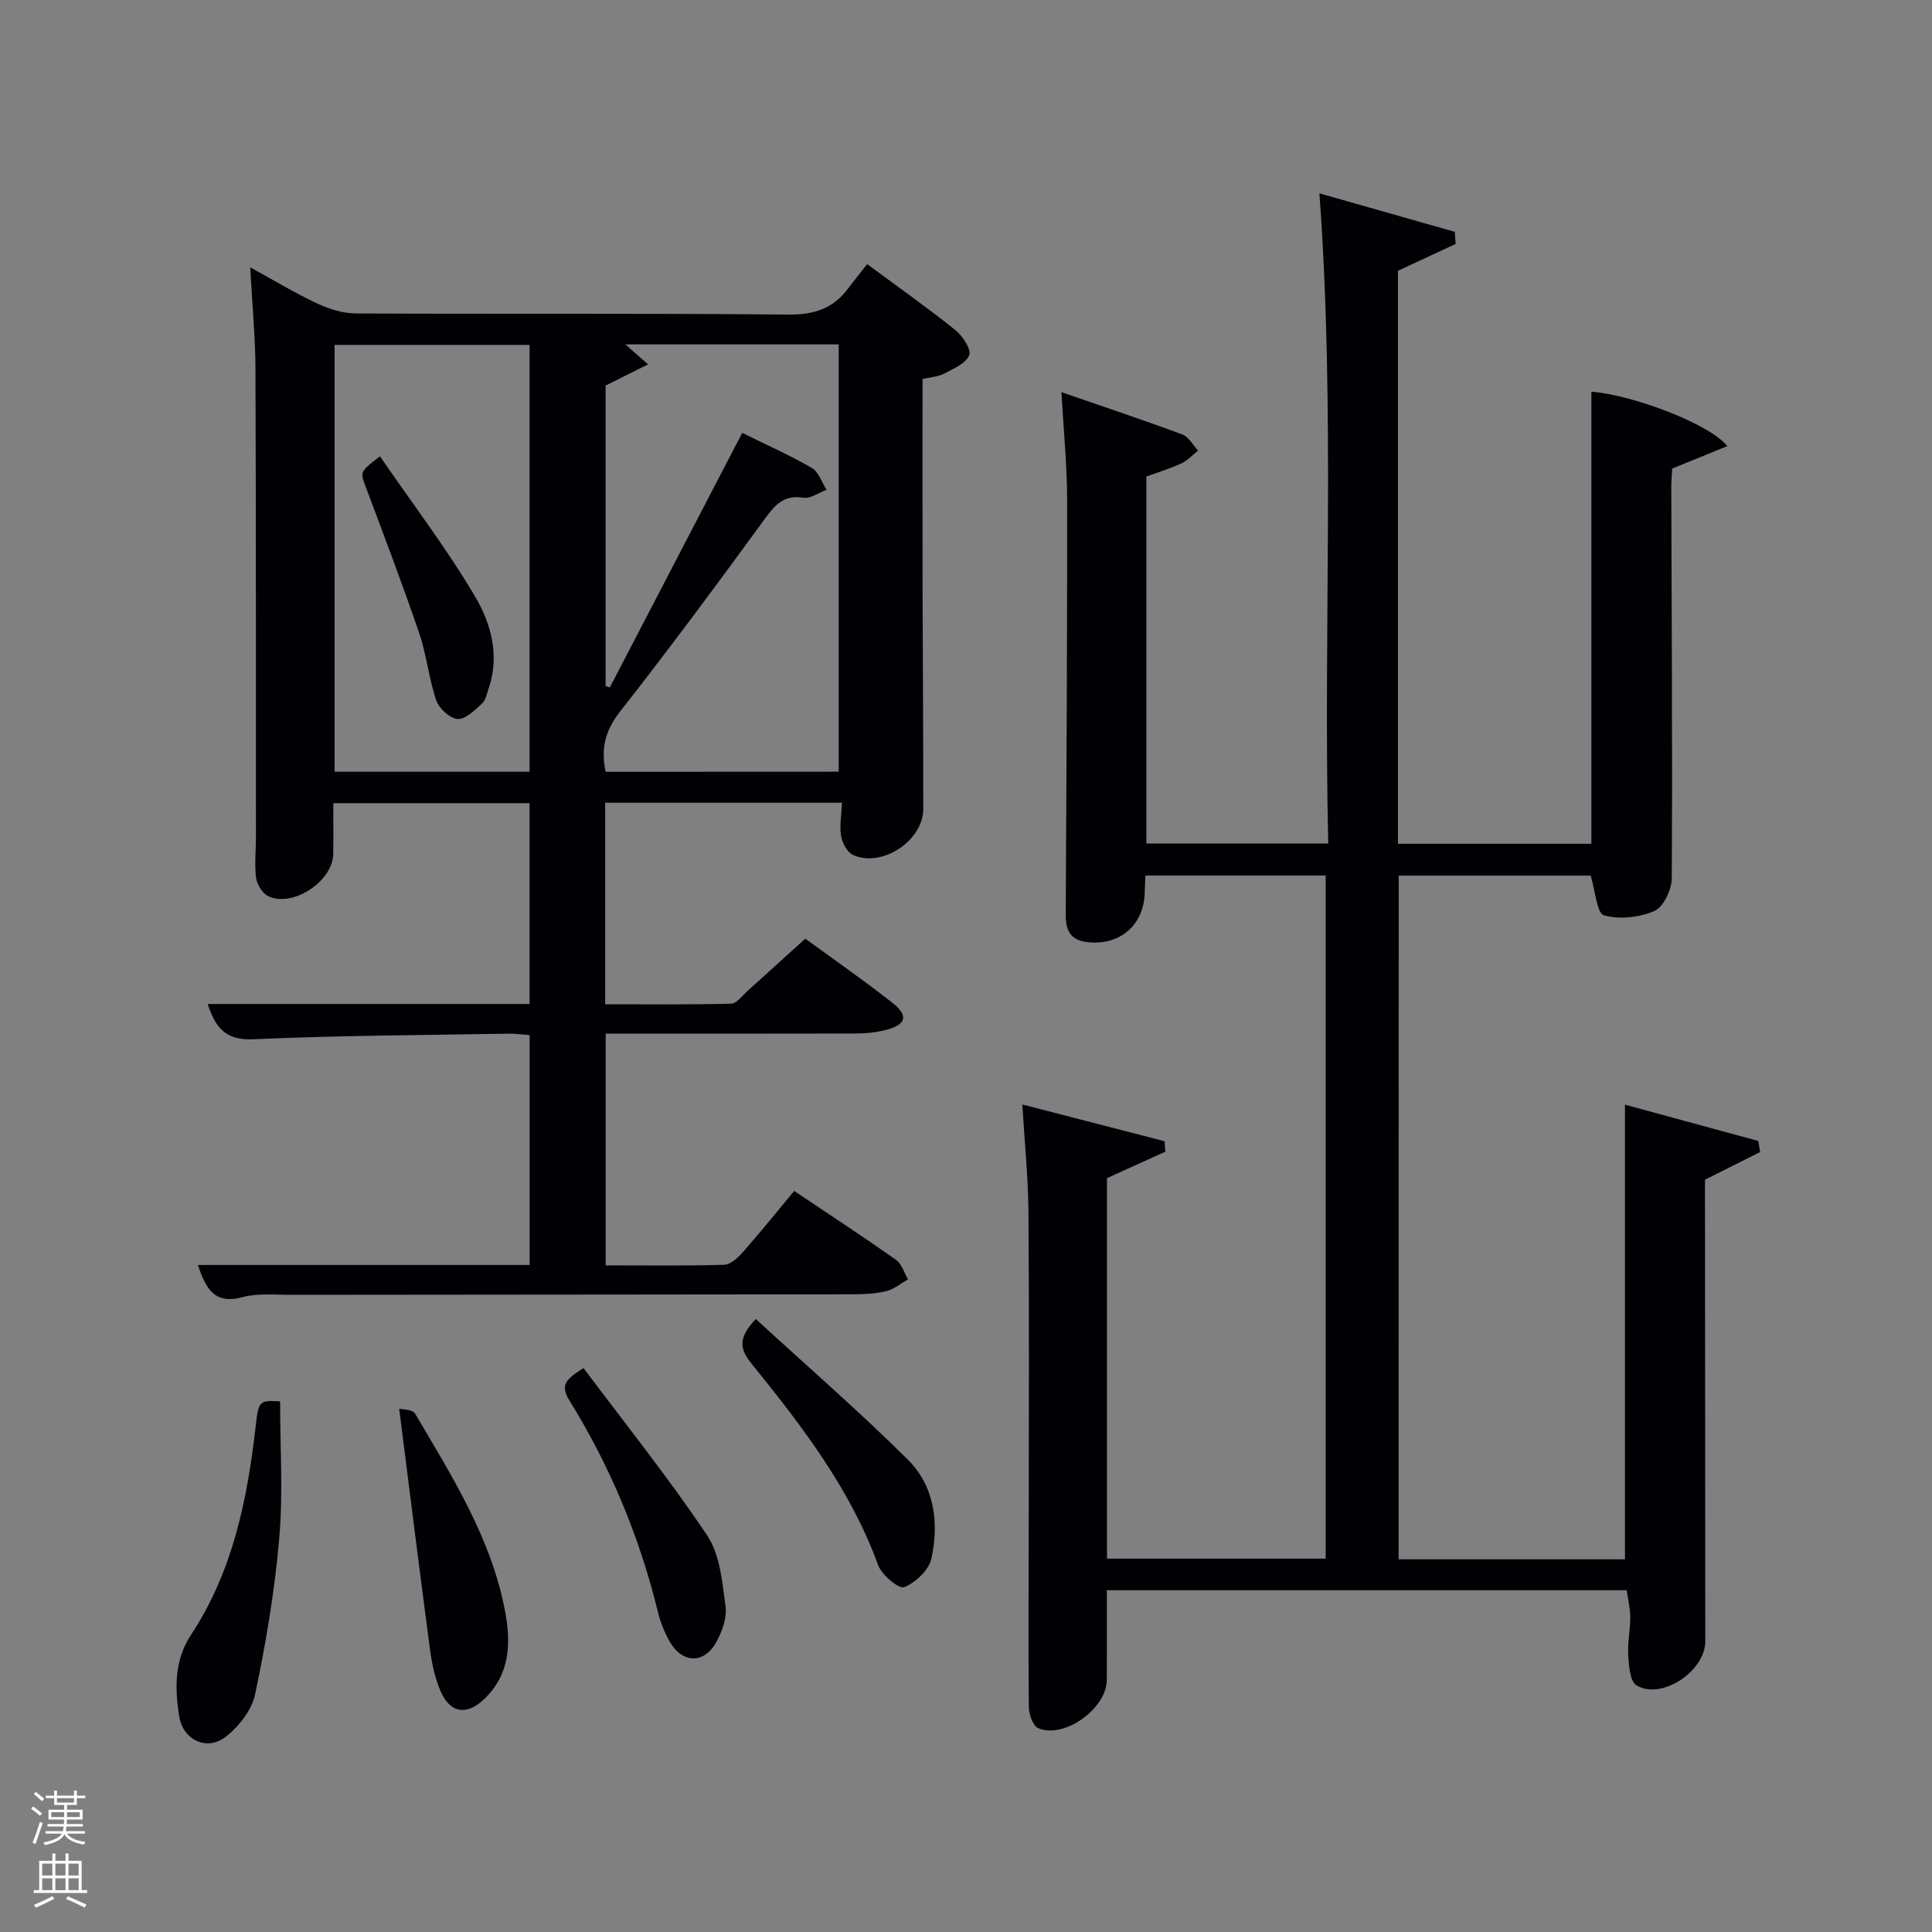 <svg enable-background="new 0 0 400 400" viewBox="0 0 400 400" xmlns="http://www.w3.org/2000/svg"><rect x="0" y="0" width="400" height="400" fill="#808080" stroke="none"/><path d="m6.44 374.46.42-.45c.65.47 1.27.95 1.85 1.44l-.45.49c-.65-.56-1.25-1.06-1.82-1.48m.93 7.33-.63-.26c.55-1.36 1.05-2.8 1.52-4.33.19.1.38.19.59.27-.46 1.29-.95 2.73-1.48 4.32m-.38-10.38.44-.42c.43.34 1.01.82 1.74 1.44l-.49.49c-.53-.51-1.09-1.01-1.69-1.51m2.5.35h1.72v-1.04h.59v1.04h3.52v-1.04h.59v1.04h1.75v.53h-1.75v1.42h-2.03v.97h3.22v2.03h-3.24c0 .35-.01.66-.03.93h3.32v.53h-3.37c-.03.27-.08.58-.15.94h3.96v.53h-3.71c.67.92 1.93 1.48 3.79 1.68-.13.24-.23.44-.29.59-2.13-.38-3.48-1.08-4.04-2.12-.43.97-1.77 1.72-4.03 2.23-.09-.19-.2-.37-.33-.55 2.1-.42 3.37-1.03 3.81-1.83h-3.36v-.53h3.58c.08-.29.13-.61.16-.94h-3.33v-.53h3.39c.02-.27.04-.58.04-.93h-3.23v-2.03h3.25v-.97h-2.07v-1.42h-1.73zm1.12 3.44v1h2.65c.01-.3.02-.44.02-.4v-.25-.35zm1.19-2h3.52v-.91h-3.52zm4.71 2h-2.63v.59c0 .15-.01.28-.01.4h2.64z" fill="#fafbfc"/><path d="m13.56 383.74h.63v1.52h2.72v6.07h1.13v.6h-11.06v-.6h1.13v-6.07h2.73v-1.52h.63v1.52h2.1v-1.52zm-2.69 8.83.38.56c-1.24.63-2.53 1.25-3.85 1.85-.1-.21-.21-.42-.34-.63 1.36-.55 2.63-1.15 3.81-1.78m-2.13-4.27h2.1v-2.45h-2.1zm0 3.04h2.1v-2.46h-2.1zm2.72-3.04h2.1v-2.45h-2.1zm0 3.04h2.1v-2.46h-2.1zm6.07 3.6c-1.41-.71-2.7-1.3-3.86-1.78l.35-.56c1.45.62 2.75 1.19 3.88 1.72zm-1.25-9.09h-2.1v2.45h2.1zm-2.09 5.49h2.1v-2.46h-2.1z" fill="#fafbfc"/><g fill="#010105"><path d="m289.57 322.84h46.86c0-31.33 0-62.51 0-94.13 9.25 2.52 18.42 5.01 27.59 7.51.13.77.27 1.54.4 2.3-3.57 1.79-7.14 3.57-11.42 5.72v4.61c.02 30.33.04 60.65.06 90.98 0 6.18-9.1 12.24-14.25 9.1-1.34-.82-1.56-3.99-1.7-6.12-.17-2.63.42-5.29.42-7.94 0-1.8-.45-3.6-.74-5.63-35.81 0-71.56 0-107.63 0 0 6.35.02 12.46-.01 18.58-.03 5.92-8.81 12.26-14.2 9.98-1.1-.47-1.93-2.89-1.94-4.42-.13-13-.03-25.99-.02-38.99.01-21.16.11-42.33-.06-63.49-.06-7.12-.79-14.24-1.27-22.23 9.7 2.51 19.57 5.06 29.44 7.61.06.72.11 1.44.17 2.16-3.93 1.78-7.87 3.57-12.08 5.48v78.78h45.28c0-47.08 0-94.12 0-141.43-12.42 0-24.66 0-37.32 0-.05 1.21-.13 2.32-.15 3.43-.1 6.86-5.23 11.23-12.07 10.33-3.35-.44-4.29-2.48-4.28-5.59.15-28.66.32-57.32.29-85.97-.01-7.1-.73-14.2-1.18-22.28 8.86 3.07 17 5.78 25.04 8.77 1.31.49 2.18 2.19 3.25 3.33-1.13.89-2.14 2.03-3.4 2.62-2.24 1.05-4.63 1.77-7.31 2.76v75.97h37.66c-1.05-44.73 1.5-89.29-1.83-134.61 9.59 2.73 18.81 5.35 28.03 7.97.06.84.11 1.67.17 2.51-3.85 1.79-7.71 3.58-11.94 5.55v118.64h40.05c0-31.2 0-62.41 0-93.6 8.55.65 24.46 6.65 28.15 11.26-3.82 1.55-7.36 3-11.41 4.65-.05.91-.2 2.37-.2 3.84.07 26.99.26 53.98.1 80.98-.01 2.36-1.71 5.95-3.59 6.77-3.11 1.37-7.25 1.81-10.45.9-1.47-.42-1.76-4.99-2.75-8.21-12.45 0-25.9 0-39.74 0-.02 47-.02 94.04-.02 141.55z"/><path d="m174.33 166.2c-16.55 0-32.65 0-49.04 0v41.72c8.6 0 17.34.1 26.08-.12 1.17-.03 2.34-1.69 3.43-2.67 3.84-3.44 7.65-6.92 11.92-10.79 5.47 3.99 11.88 8.44 18.01 13.25 3.42 2.68 2.91 4.53-1.23 5.63-2.05.54-4.24.75-6.37.76-17.13.05-34.27.02-51.73.02v47.98c8.29 0 16.41.12 24.52-.12 1.33-.04 2.86-1.46 3.88-2.61 3.52-3.98 6.84-8.13 10.63-12.68 7.15 4.8 14.19 9.41 21.07 14.26 1.19.84 1.68 2.67 2.49 4.04-1.47.84-2.86 2.04-4.44 2.43-2.22.55-4.6.66-6.91.67-38.83.06-77.65.06-116.48.11-3.33 0-6.82-.36-9.95.48-5.91 1.6-7.59-1.86-9.25-6.66h68.7c0-15.97 0-31.57 0-47.59-1.41-.1-2.84-.32-4.27-.3-17.64.31-35.29.36-52.91 1.16-5.87.27-7.87-2.46-9.48-7.3h66.64c0-13.84 0-27.56 0-41.58-13.4 0-26.78 0-40.64 0 0 3.64.06 7.1-.01 10.56-.12 5.63-8.38 11.09-13.44 8.7-1.2-.57-2.34-2.39-2.52-3.76-.37-2.78-.04-5.65-.04-8.48-.01-32.33.02-64.65-.1-96.98-.03-6.63-.67-13.25-1.09-20.98 5.12 2.8 9.42 5.41 13.95 7.52 2.46 1.14 5.3 2.02 7.98 2.03 29.83.14 59.66-.06 89.48.23 5.33.05 9.29-1.24 12.4-5.42 1.19-1.59 2.45-3.13 3.93-5.02 6.63 4.9 12.59 9.1 18.26 13.65 1.5 1.21 3.33 3.99 2.86 5.2-.67 1.71-3.26 2.79-5.2 3.82-1.24.66-2.8.72-4.46 1.11 0 14.74-.02 29.39.01 44.04.03 15 .16 29.99.14 44.99-.01 6.6-8.67 12.27-14.61 9.47-1.18-.56-2.16-2.47-2.4-3.9-.35-2.07.07-4.27.19-6.87zm-.69-6.43c0-29.76 0-59.13 0-88.47-14.88 0-29.41 0-44.17 0 1.46 1.28 2.63 2.32 4.7 4.14-3.4 1.7-6.07 3.03-8.79 4.39v62.23c.29.09.59.17.88.26 9.09-17.48 18.18-34.95 27.41-52.7 4.97 2.46 9.84 4.62 14.42 7.27 1.41.81 2.04 2.96 3.03 4.5-1.6.6-3.31 1.9-4.77 1.66-4.02-.66-5.84 1.41-7.97 4.33-9.81 13.44-19.71 26.82-29.98 39.91-3.08 3.92-4.05 7.67-3.01 12.5 16.02-.02 31.95-.02 48.25-.02zm-64 .01c0-29.79 0-59.16 0-88.37-13.74 0-27.12 0-40.37 0v88.37z"/><path d="m57.99 290.14c0 9.42.64 18.91-.17 28.29-.93 10.85-2.75 21.68-5 32.35-.7 3.33-3.49 6.87-6.32 8.96-3.81 2.81-8.62.41-9.38-4.31-.94-5.78-1.05-11.68 2.39-16.89 8.67-13.15 11.7-28.03 13.43-43.3.58-5.12.71-5.38 5.05-5.1z"/><path d="m156.48 273.09c10.56 9.7 21.34 19.05 31.45 29.08 5.53 5.49 6.55 13.12 4.89 20.55-.53 2.37-3.28 4.95-5.63 5.89-1.07.43-4.64-2.53-5.38-4.57-5.75-15.77-15.76-28.8-26.13-41.6-2.35-2.88-3.15-5.25.8-9.35z"/><path d="m82.65 291.67c.46.13 2.75.07 3.31 1.03 7.65 13.02 15.82 25.86 18.64 41.06 1.22 6.57.97 12.95-4.37 18.03-3.59 3.41-7 2.97-9-1.62-1.17-2.69-1.81-5.71-2.2-8.64-2.18-16.39-4.21-32.79-6.38-49.86z"/><path d="m120.82 283.25c8.61 11.5 17.62 22.74 25.6 34.66 2.67 3.98 3.12 9.66 3.8 14.66.32 2.39-.73 5.29-1.97 7.5-2.45 4.38-6.87 4.34-9.43.07-1.17-1.96-2.07-4.19-2.61-6.41-3.81-15.59-9.92-30.23-18.36-43.85-1.95-3.15-.62-4.39 2.97-6.63z"/><path d="m78.67 94.48c6.78 9.86 13.8 19.08 19.67 28.98 3.31 5.59 5.17 12.24 2.83 19.08-.37 1.09-.61 2.43-1.38 3.13-1.5 1.35-3.41 3.29-5.03 3.19-1.6-.1-3.85-2.16-4.43-3.83-1.55-4.51-1.99-9.4-3.53-13.91-3.46-10.15-7.28-20.18-11.04-30.22-1.21-3.23-1.34-3.18 2.91-6.42z"/></g></svg>